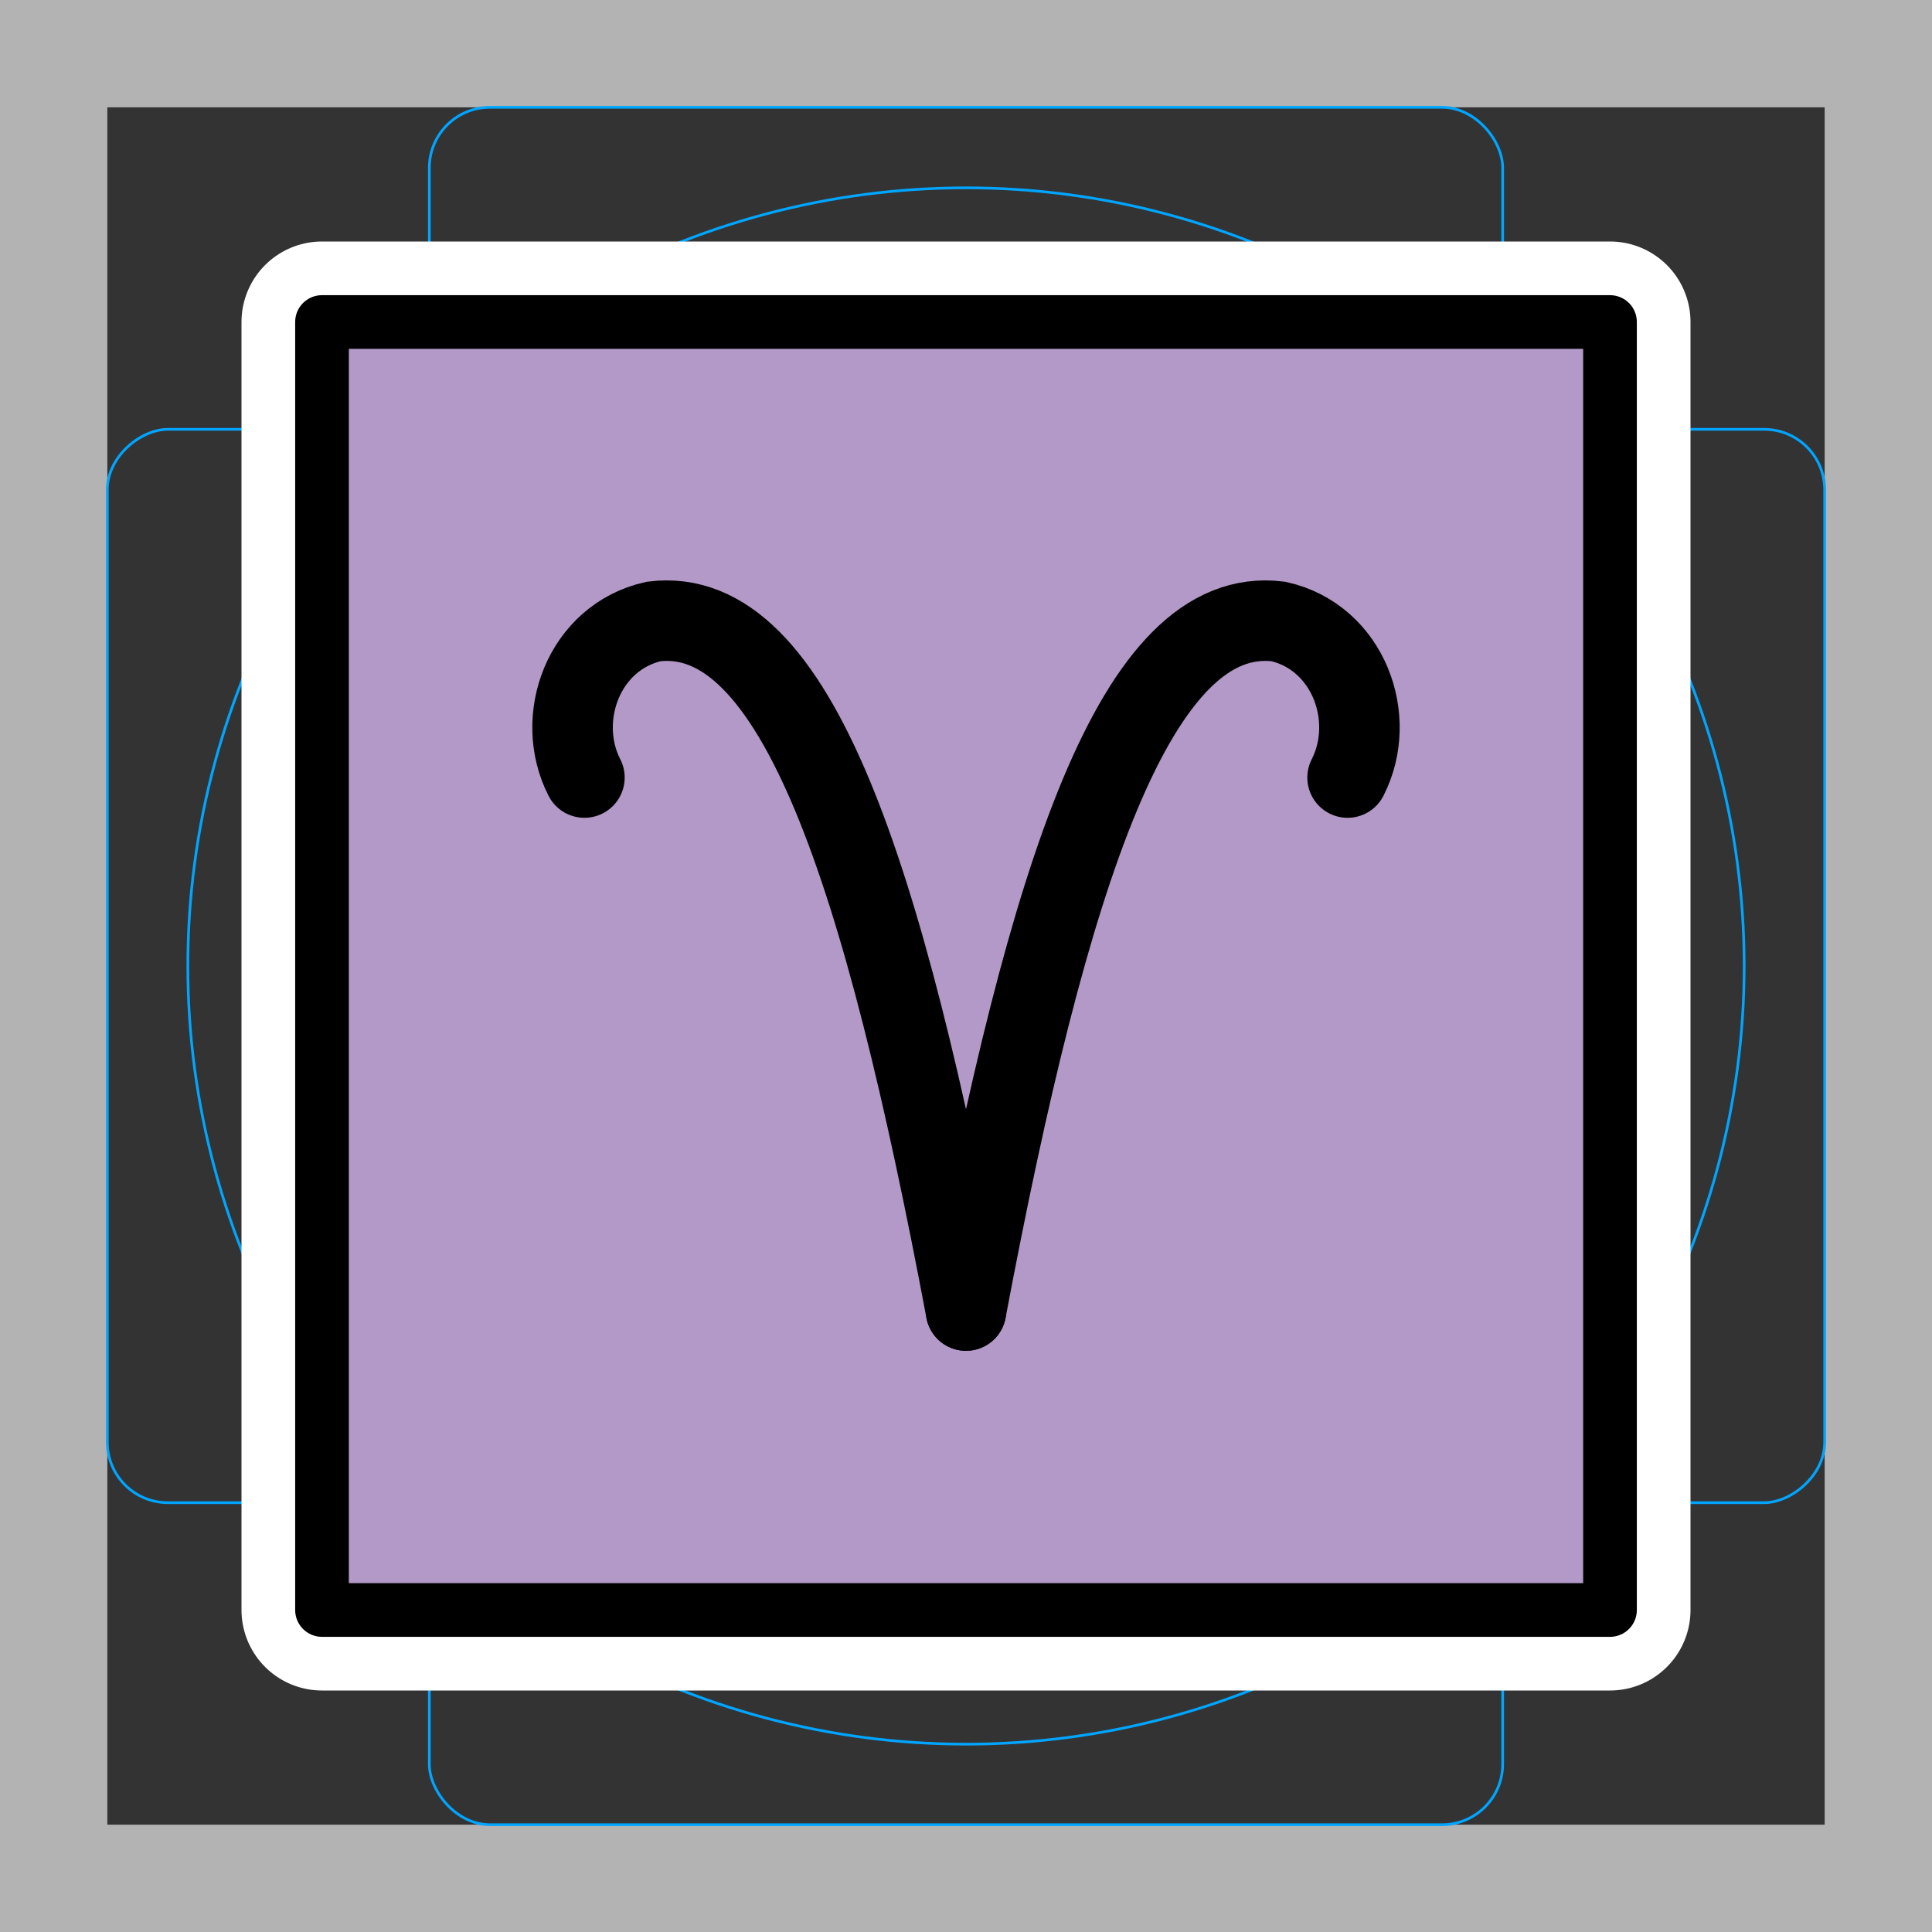 <svg viewBox="0 0 72 72" xmlns="http://www.w3.org/2000/svg">
  <rect x="0" y="0" width="72" height="72" fill="#333333" stroke="none"/>
  <path fill="#b3b3b3" d="M68 4v64H4V4h64m4-4H0v72h72V0z"/>
  <path fill="none" stroke="#00a5ff" stroke-miterlimit="10" stroke-width="0.1" d="M12.92 10.96h46.15a1.923 1.923 0 011.923 1.923v46.15a1.922 1.922 0 01-1.922 1.922h-46.16a1.923 1.923 0 01-1.923-1.923v-46.15a1.923 1.923 0 011.923-1.923z"/>
  <rect x="16" y="4" rx="2.254" ry="2.254" width="40" height="64" fill="none" stroke="#00a5ff" stroke-miterlimit="10" stroke-width="0.1"/>
  <rect x="16" y="4" rx="2.254" ry="2.254" width="40" height="64" transform="rotate(90 36 36)" fill="none" stroke="#00a5ff" stroke-miterlimit="10" stroke-width="0.1"/>
  <circle cx="36" cy="36" r="29" fill="none" stroke="#00a5ff" stroke-miterlimit="10" stroke-width="0.1"/>
  <g fill="none" stroke="#fff" stroke-linecap="round" stroke-linejoin="round" stroke-miterlimit="10" stroke-width="6">
    <path d="M36 48.84c3.087-16.36 6.337-26.33 11.64-25.68 2.611.586 3.711 3.609 2.58 5.817"/>
    <path d="M12 12h48v48H12z"/>
    <path d="M36 48.84c-3.087-16.36-6.337-26.33-11.64-25.68-2.611.586-3.711 3.609-2.58 5.817"/>
  </g>
  <path fill="#b399c8" d="M12 12h48v48H12z"/>
  <g fill="none" stroke="#000" stroke-linecap="round">
    <path stroke-miterlimit="10" stroke-width="3" d="M36 48.84c3.087-16.36 6.337-26.33 11.64-25.68 2.611.586 3.711 3.609 2.58 5.817"/>
    <path stroke-linejoin="round" stroke-width="2" d="M12 12h48v48H12z"/>
    <path stroke-miterlimit="10" stroke-width="3" d="M36 48.84c-3.087-16.36-6.337-26.33-11.64-25.68-2.611.586-3.711 3.609-2.58 5.817"/>
  </g>
</svg>
